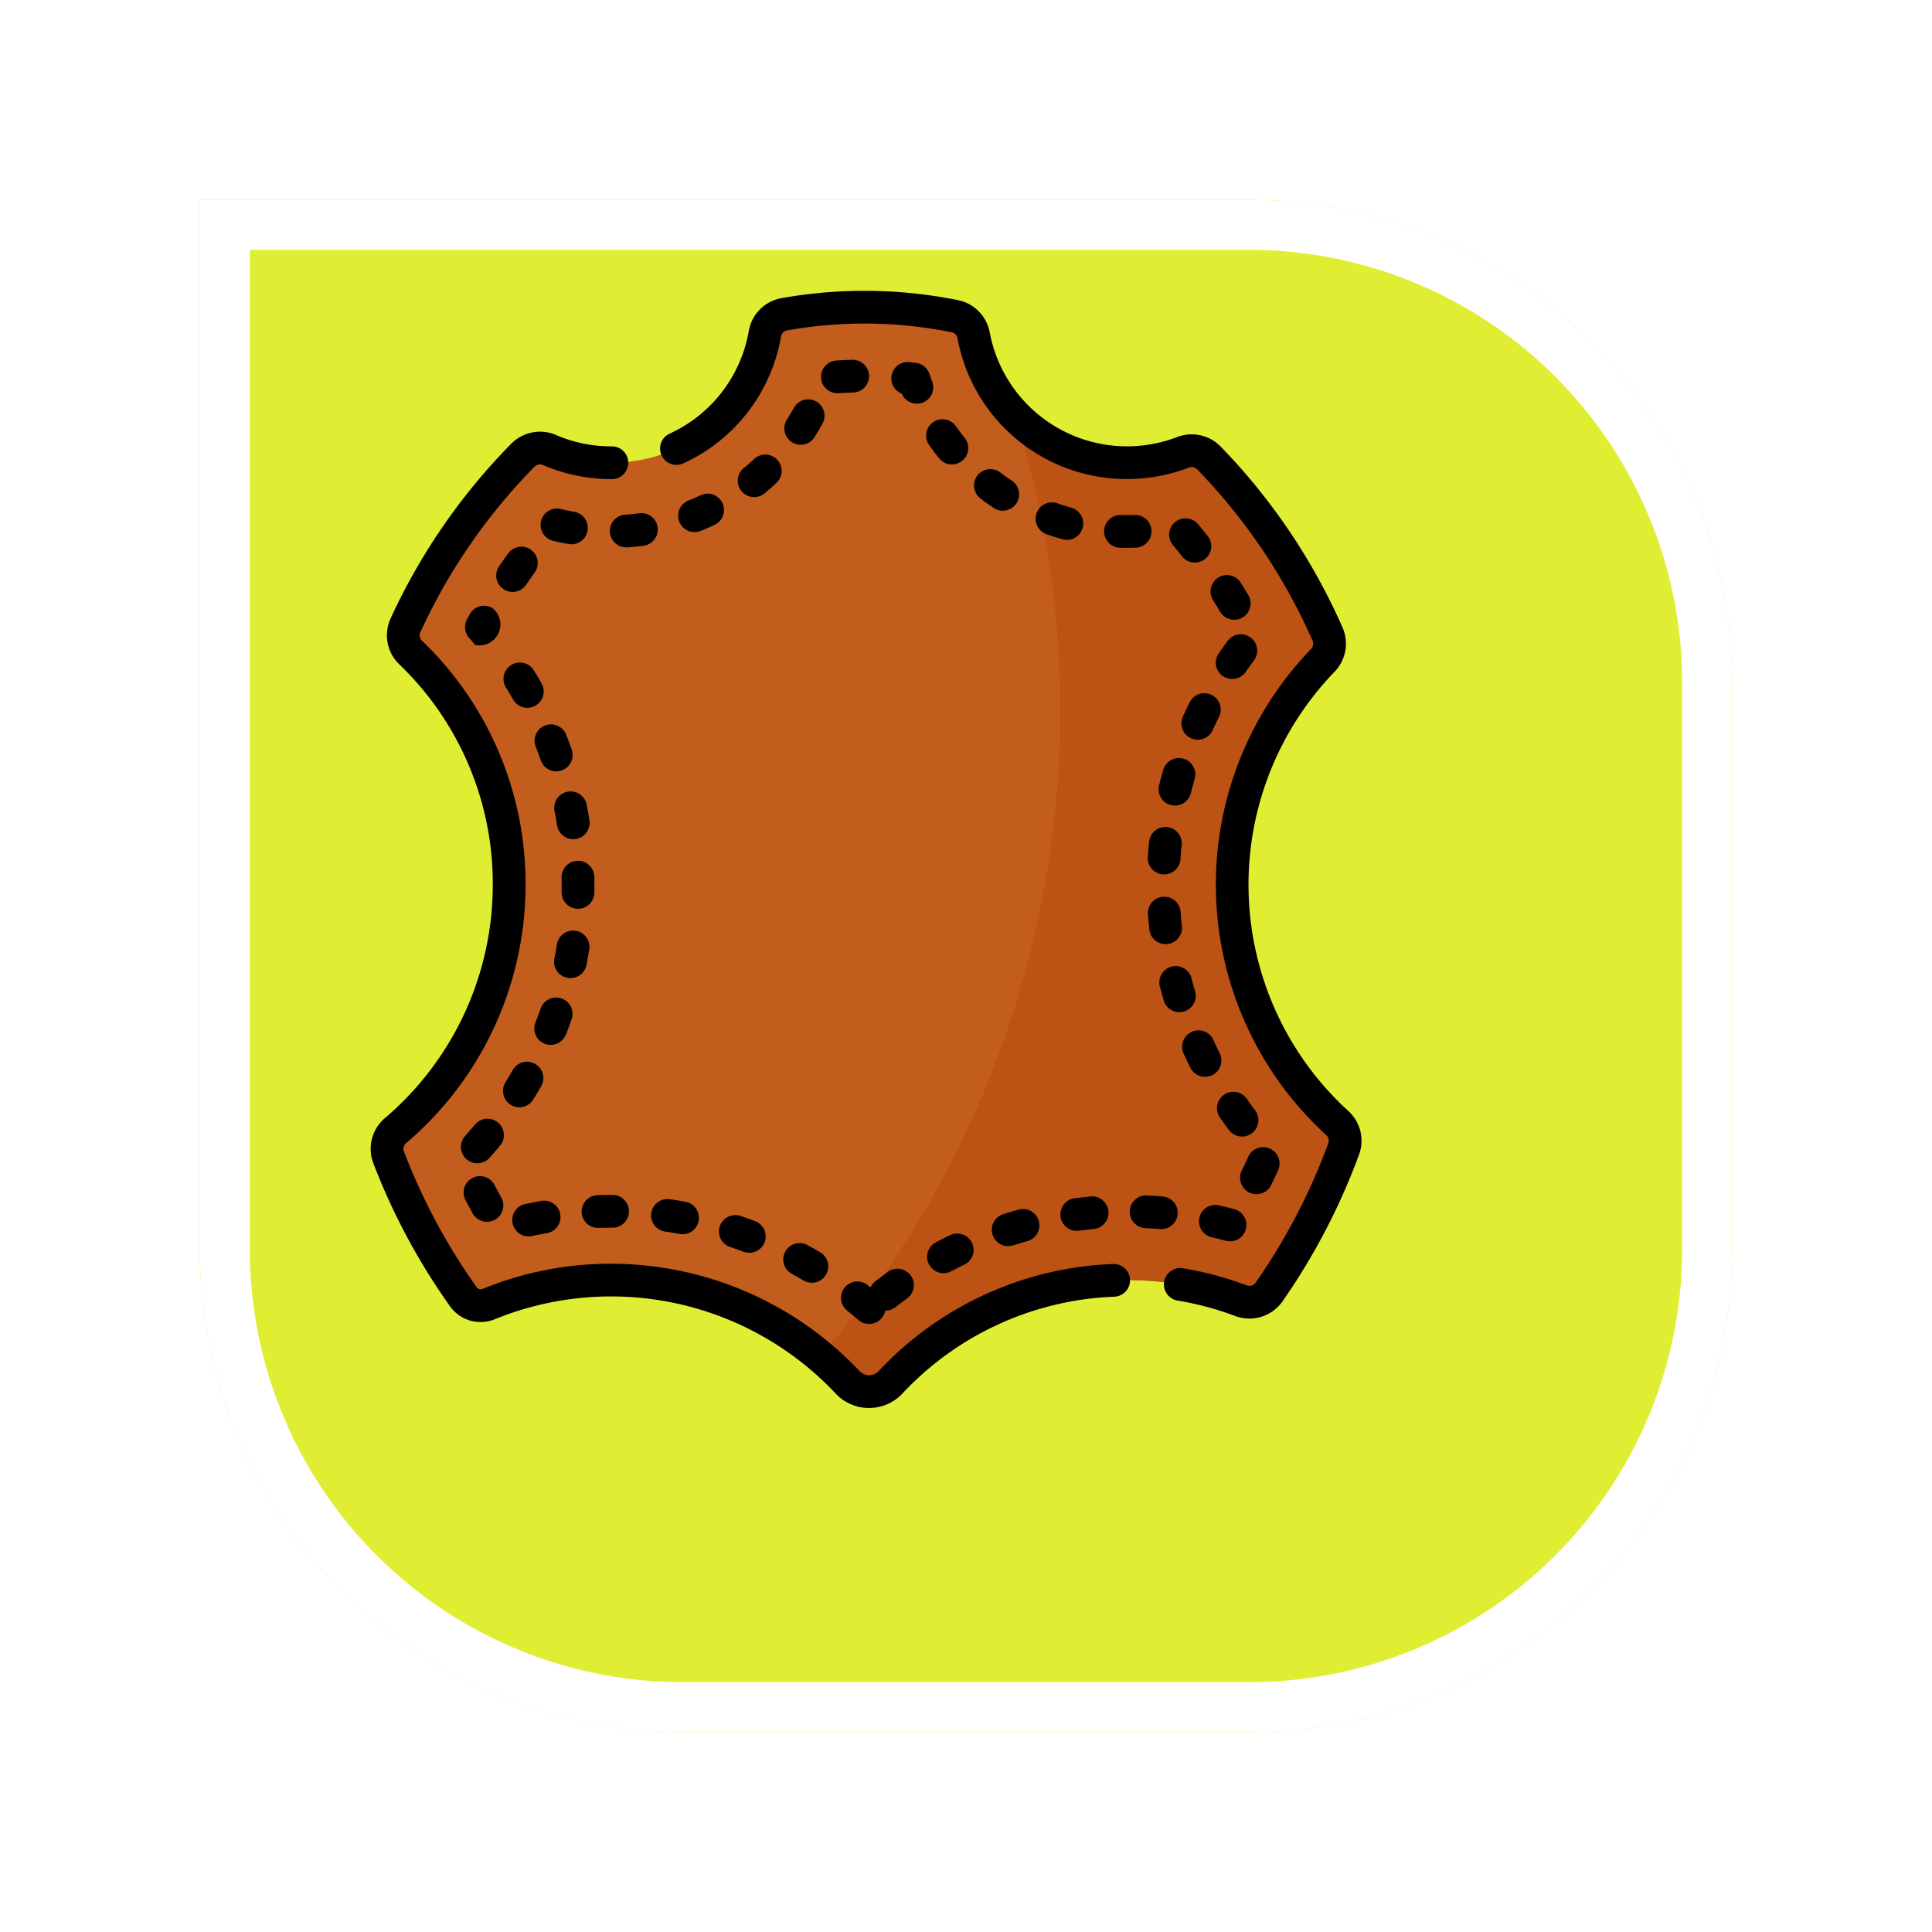<svg xmlns="http://www.w3.org/2000/svg" xmlns:xlink="http://www.w3.org/1999/xlink" width="116" height="116" viewBox="0 0 116 116">
  <defs>
    <filter id="Rectángulo_401369" x="0" y="0" width="116" height="116" filterUnits="userSpaceOnUse">
      <feOffset dx="6" dy="7" input="SourceAlpha"/>
      <feGaussianBlur stdDeviation="4" result="blur"/>
      <feFlood flood-opacity="0.251"/>
      <feComposite operator="in" in2="blur"/>
      <feComposite in="SourceGraphic"/>
    </filter>
  </defs>
  <g id="Grupo_1178171" data-name="Grupo 1178171" transform="translate(-231.781 -5768)">
    <g transform="matrix(1, 0, 0, 1, 231.78, 5768)" filter="url(#Rectángulo_401369)">
      <g id="Rectángulo_401369-2" data-name="Rectángulo 401369" transform="translate(6 5)" fill="#e0ee33" stroke="#fff" stroke-width="3">
        <path d="M0,0H63A29,29,0,0,1,92,29V63A29,29,0,0,1,63,92H29A29,29,0,0,1,0,63V0A0,0,0,0,1,0,0Z" stroke="none"/>
        <path d="M1.5,1.5H63A27.5,27.5,0,0,1,90.5,29V63A27.5,27.5,0,0,1,63,90.5H29A27.5,27.5,0,0,1,1.5,63V1.5A0,0,0,0,1,1.5,1.5Z" fill="none"/>
      </g>
    </g>
    <g id="Grupo_1178419" data-name="Grupo 1178419" transform="translate(253.537 5785.461)">
      <path id="Trazado_1034699" data-name="Trazado 1034699" d="M12.584,66.9a1.28,1.28,0,0,0,1.522.442,19.487,19.487,0,0,1,21.554,4.7,1.766,1.766,0,0,0,2.566,0,19.49,19.49,0,0,1,21.034-4.908,1.444,1.444,0,0,0,1.691-.516,37.793,37.793,0,0,0,4.478-8.584,1.434,1.434,0,0,0-.369-1.556A19.388,19.388,0,0,1,64.172,28.7a1.452,1.452,0,0,0,.293-1.6,36.176,36.176,0,0,0-7.111-10.557,1.457,1.457,0,0,0-1.559-.349A9.372,9.372,0,0,1,43.216,9.163,1.427,1.427,0,0,0,42.1,8.025a27.315,27.315,0,0,0-10.251-.116,1.432,1.432,0,0,0-1.157,1.163,9.369,9.369,0,0,1-12.91,6.995,1.458,1.458,0,0,0-1.616.3A36.03,36.03,0,0,0,9.111,26.579a1.436,1.436,0,0,0,.3,1.636A19.33,19.33,0,0,1,15.33,42.156,19.348,19.348,0,0,1,8.5,56.93a1.434,1.434,0,0,0-.4,1.606A37.617,37.617,0,0,0,12.584,66.9Zm0,0" transform="translate(-6.517 -6.5)" fill="#c35d1d"/>
      <path id="Trazado_1034700" data-name="Trazado 1034700" d="M237.633,99.656a19.388,19.388,0,0,1-.889-27.777,1.452,1.452,0,0,0,.293-1.6,36.157,36.157,0,0,0-7.111-10.557,1.457,1.457,0,0,0-1.559-.349,9.378,9.378,0,0,1-10.08-2.206,59.385,59.385,0,0,1-11.7,56.494,19.528,19.528,0,0,1,1.643,1.558,1.766,1.766,0,0,0,2.567,0,19.49,19.49,0,0,1,21.034-4.908,1.444,1.444,0,0,0,1.691-.516A37.815,37.815,0,0,0,238,101.212,1.435,1.435,0,0,0,237.633,99.656Zm0,0" transform="translate(-179.089 -49.678)" fill="#bc5214"/>
      <path id="Trazado_1034701" data-name="Trazado 1034701" d="M174.311,49.252a18.4,18.4,0,0,1-.844-26.369,2.425,2.425,0,0,0,.483-2.683,36.99,36.99,0,0,0-7.306-10.843,2.431,2.431,0,0,0-2.615-.578A8.39,8.39,0,0,1,152.77,2.486,2.427,2.427,0,0,0,150.879.562a28.454,28.454,0,0,0-10.62-.12,2.419,2.419,0,0,0-1.952,1.964,8.348,8.348,0,0,1-4.774,6.179.983.983,0,0,0,.816,1.788,10.313,10.313,0,0,0,5.895-7.634.447.447,0,0,1,.362-.362,26.467,26.467,0,0,1,9.882.112.445.445,0,0,1,.348.35A10.325,10.325,0,0,0,161.011,11.3a10.308,10.308,0,0,0,3.725-.691.477.477,0,0,1,.5.119A35.035,35.035,0,0,1,172.155,21a.469.469,0,0,1-.1.517,20.37,20.37,0,0,0,.933,29.184.455.455,0,0,1,.111.49,36.794,36.794,0,0,1-4.361,8.361.461.461,0,0,1-.541.16,20.384,20.384,0,0,0-3.788-1.017.983.983,0,1,0-.324,1.938,18.392,18.392,0,0,1,3.421.919,2.428,2.428,0,0,0,2.842-.872,38.8,38.8,0,0,0,4.595-8.807A2.406,2.406,0,0,0,174.311,49.252Zm0,0" transform="translate(-115.104)"/>
      <path id="Trazado_1034702" data-name="Trazado 1034702" d="M45.07,114.537a20.315,20.315,0,0,0-14.076,6.437.784.784,0,0,1-1.134,0,20.52,20.52,0,0,0-14.911-6.454,20.313,20.313,0,0,0-7.731,1.513.3.3,0,0,1-.352-.1A36.625,36.625,0,0,1,2.5,107.787a.449.449,0,0,1,.121-.5A20.354,20.354,0,0,0,9.8,91.761,20.2,20.2,0,0,0,3.58,77.112a.451.451,0,0,1-.094-.514,34.9,34.9,0,0,1,6.857-9.938.476.476,0,0,1,.531-.085,10.27,10.27,0,0,0,4.075.834.983.983,0,1,0,0-1.965,8.312,8.312,0,0,1-3.3-.674,2.43,2.43,0,0,0-2.7.507A36.856,36.856,0,0,0,1.7,75.769a2.417,2.417,0,0,0,.511,2.756A18.255,18.255,0,0,1,7.831,91.76a18.393,18.393,0,0,1-6.487,14.026,2.415,2.415,0,0,0-.681,2.707,38.561,38.561,0,0,0,4.6,8.58,2.253,2.253,0,0,0,2.693.779,18.5,18.5,0,0,1,20.466,4.467,2.748,2.748,0,0,0,4,0A18.367,18.367,0,0,1,45.149,116.5a.982.982,0,1,0-.079-1.963Zm0,0" transform="translate(0 -56.105)"/>
      <path id="Trazado_1034703" data-name="Trazado 1034703" d="M80.421,99.985c-.279-.05-.558-.109-.832-.177a.982.982,0,0,0-.474,1.907c.316.079.64.147.963.2a.983.983,0,0,0,.343-1.935Zm0,0" transform="translate(-67.668 -86.707)"/>
      <path id="Trazado_1034704" data-name="Trazado 1034704" d="M66.369,419.149a.983.983,0,0,0,.207-.022c.286-.061.576-.118.863-.167a.983.983,0,1,0-.337-1.936c-.312.054-.627.115-.938.182a.983.983,0,0,0,.2,1.944Zm0,0" transform="translate(-56.386 -362.376)"/>
      <path id="Trazado_1034705" data-name="Trazado 1034705" d="M88.966,264.086h.02a.983.983,0,0,0,.982-.963q0-.243,0-.485t0-.471a.983.983,0,0,0-.982-.964h-.019a.983.983,0,0,0-.964,1q0,.216,0,.435t0,.445A.983.983,0,0,0,88.966,264.086Zm0,0" transform="translate(-76.038 -226.982)"/>
      <path id="Trazado_1034706" data-name="Trazado 1034706" d="M77.86,200.273c-.1-.3-.217-.6-.333-.9a.983.983,0,1,0-1.829.721c.107.27.21.547.306.823a.983.983,0,0,0,1.856-.648Zm0,0" transform="translate(-65.286 -172.715)"/>
      <path id="Trazado_1034707" data-name="Trazado 1034707" d="M86.56,230.216a.982.982,0,0,0-1.928.38c.056.286.108.577.154.865a.982.982,0,0,0,.969.831.992.992,0,0,0,.154-.012.982.982,0,0,0,.818-1.123C86.678,230.843,86.622,230.526,86.56,230.216Zm0,0" transform="translate(-73.093 -199.366)"/>
      <path id="Trazado_1034708" data-name="Trazado 1034708" d="M241.387,33.334a.983.983,0,0,0-.806-.66q-.2-.025-.392-.047a.983.983,0,0,0-.463,1.894.983.983,0,0,0,1.83-.717C241.5,33.646,241.44,33.489,241.387,33.334Zm0,0" transform="translate(-207.337 -28.346)"/>
      <path id="Trazado_1034709" data-name="Trazado 1034709" d="M256.845,59.273a.982.982,0,1,0-1.61,1.126c.187.268.386.532.591.787a.983.983,0,1,0,1.53-1.234C257.179,59.733,257.007,59.5,256.845,59.273Zm0,0" transform="translate(-221.207 -51.143)"/>
      <path id="Trazado_1034710" data-name="Trazado 1034710" d="M98.091,416.331h.034c.256-.009.516-.013.772-.013h.112a.983.983,0,0,0,0-1.965H98.9c-.281,0-.565,0-.842.014a.983.983,0,0,0,.033,1.965Zm0,0" transform="translate(-83.952 -360.067)"/>
      <path id="Trazado_1034711" data-name="Trazado 1034711" d="M77.392,326.263c.117-.3.229-.6.334-.9a.983.983,0,1,0-1.855-.65c-.1.274-.2.551-.307.823a.982.982,0,1,0,1.827.722Zm0,0" transform="translate(-65.17 -281.604)"/>
      <path id="Trazado_1034712" data-name="Trazado 1034712" d="M86.487,295.162c.062-.31.119-.626.169-.94a.983.983,0,0,0-1.941-.311c-.046.289-.1.58-.156.865a.983.983,0,0,0,.771,1.157,1,1,0,0,0,.194.019A.983.983,0,0,0,86.487,295.162Zm0,0" transform="translate(-73.03 -254.686)"/>
      <path id="Trazado_1034713" data-name="Trazado 1034713" d="M257.121,432.056c-.287.137-.574.28-.854.427a.983.983,0,1,0,.913,1.74c.258-.136.522-.268.787-.394a.983.983,0,0,0-.845-1.774Zm0,0" transform="translate(-221.801 -375.369)"/>
      <path id="Trazado_1034714" data-name="Trazado 1034714" d="M142.626,92.962c-.256.121-.518.235-.78.338a.983.983,0,0,0,.719,1.829c.3-.12.607-.251.9-.391a.983.983,0,0,0-.841-1.776Zm0,0" transform="translate(-122.286 -80.701)"/>
      <path id="Trazado_1034715" data-name="Trazado 1034715" d="M169.7,77.482a.98.98,0,0,0,.622-.223c.253-.208.5-.426.739-.648a.983.983,0,0,0-1.346-1.432c-.2.192-.42.381-.639.56a.983.983,0,0,0,.623,1.743Zm0,0" transform="translate(-146.177 -65.097)"/>
      <path id="Trazado_1034716" data-name="Trazado 1034716" d="M61.871,172.464a.983.983,0,0,0,1.709-.971c-.157-.276-.321-.552-.489-.822a.983.983,0,0,0-1.669,1.038C61.576,171.957,61.727,172.211,61.871,172.464Zm0,0" transform="translate(-52.811 -147.908)"/>
      <path id="Trazado_1034717" data-name="Trazado 1034717" d="M110.119,103.034a.983.983,0,0,0,.98.919l.064,0c.326-.021.655-.054.978-.1a.982.982,0,0,0-.259-1.948c-.28.037-.564.065-.846.083A.983.983,0,0,0,110.119,103.034Zm0,0" transform="translate(-95.256 -88.548)"/>
      <path id="Trazado_1034718" data-name="Trazado 1034718" d="M160.161,424.269a.982.982,0,0,0,.622,1.242c.275.092.553.19.828.294a.983.983,0,0,0,.693-1.839c-.3-.112-.6-.22-.9-.319A.983.983,0,0,0,160.161,424.269Zm0,0" transform="translate(-138.699 -368.1)"/>
      <path id="Trazado_1034719" data-name="Trazado 1034719" d="M129.029,417.061a.983.983,0,0,0,.832,1.114c.287.041.578.09.866.143a.982.982,0,1,0,.358-1.932c-.314-.058-.631-.111-.943-.156A.983.983,0,0,0,129.029,417.061Zm0,0" transform="translate(-111.681 -361.69)"/>
      <path id="Trazado_1034720" data-name="Trazado 1034720" d="M45.4,144.449a.982.982,0,0,0-1.333.394c-.056.1-.112.206-.167.31a.983.983,0,0,0,.129,1.109q.182.207.358.418a1.253,1.253,0,0,0,1.012-2.231Zm0,0" transform="translate(-37.617 -125.421)"/>
      <path id="Trazado_1034721" data-name="Trazado 1034721" d="M44.168,379.665a.983.983,0,0,0-1.384.127c-.185.223-.379.446-.575.665a.983.983,0,1,0,1.461,1.315c.213-.237.424-.48.626-.723A.982.982,0,0,0,44.168,379.665Zm0,0" transform="translate(-36.025 -329.727)"/>
      <path id="Trazado_1034722" data-name="Trazado 1034722" d="M58.466,119.813a.982.982,0,0,0,1.365-.258c.168-.247.34-.491.511-.727a.982.982,0,1,0-1.59-1.155c-.182.251-.365.512-.545.774A.983.983,0,0,0,58.466,119.813Zm0,0" transform="translate(-49.998 -101.905)"/>
      <path id="Trazado_1034723" data-name="Trazado 1034723" d="M43.618,405.836a.983.983,0,0,0-.415,1.326c.146.279.3.558.449.83a.983.983,0,0,0,1.715-.959c-.143-.256-.286-.52-.424-.783A.983.983,0,0,0,43.618,405.836Zm0,0" transform="translate(-37.011 -352.569)"/>
      <path id="Trazado_1034724" data-name="Trazado 1034724" d="M61.611,355.759a.983.983,0,0,0,1.353-.317c.167-.271.332-.548.488-.822a.983.983,0,0,0-1.71-.969c-.143.253-.294.507-.448.755A.983.983,0,0,0,61.611,355.759Zm0,0" transform="translate(-52.701 -306.885)"/>
      <path id="Trazado_1034725" data-name="Trazado 1034725" d="M356.716,246.374c-.033.314-.061.634-.082.95a.983.983,0,0,0,.915,1.047l.067,0a.983.983,0,0,0,.979-.917c.019-.292.045-.586.076-.876a.983.983,0,0,0-1.954-.207Zm0,0" transform="translate(-309.474 -213.332)"/>
      <path id="Trazado_1034726" data-name="Trazado 1034726" d="M361.867,214.85c-.089.3-.173.615-.25.923a.983.983,0,0,0,.715,1.192,1.011,1.011,0,0,0,.239.029.984.984,0,0,0,.953-.744c.071-.284.148-.569.229-.848a.982.982,0,0,0-1.886-.552Zm0,0" transform="translate(-313.78 -186.088)"/>
      <path id="Trazado_1034727" data-name="Trazado 1034727" d="M387.095,130.547a.983.983,0,0,0-1.661,1.05c.158.249.314.5.465.758a.983.983,0,0,0,1.69-1C387.428,131.083,387.262,130.813,387.095,130.547Zm0,0" transform="translate(-334.371 -113.046)"/>
      <path id="Trazado_1034728" data-name="Trazado 1034728" d="M368.176,104.607a.982.982,0,1,0-1.506,1.263c.187.224.376.455.56.689a.983.983,0,0,0,1.543-1.217C368.577,105.092,368.376,104.845,368.176,104.607Zm0,0" transform="translate(-317.998 -90.596)"/>
      <path id="Trazado_1034729" data-name="Trazado 1034729" d="M388.807,159.933a.982.982,0,0,0,.81-.425c.165-.239.338-.479.513-.713a.983.983,0,0,0-1.572-1.179c-.191.254-.379.516-.558.776a.982.982,0,0,0,.808,1.54Zm0,0" transform="translate(-336.581 -136.625)"/>
      <path id="Trazado_1034730" data-name="Trazado 1034730" d="M338.39,102.734c-.279.011-.568.012-.852,0a.983.983,0,0,0-.056,1.965q.213.006.428.006c.186,0,.372,0,.554-.011a.983.983,0,0,0-.075-1.964Zm0,0" transform="translate(-292.004 -89.274)"/>
      <path id="Trazado_1034731" data-name="Trazado 1034731" d="M351.247,415.694a.983.983,0,0,0-.894-1.063c-.314-.028-.635-.049-.953-.064a.982.982,0,1,0-.094,1.963c.293.014.588.034.877.059.029,0,.057,0,.086,0A.984.984,0,0,0,351.247,415.694Zm0,0" transform="translate(-302.295 -360.253)"/>
      <path id="Trazado_1034732" data-name="Trazado 1034732" d="M279.424,82.51c-.236-.155-.47-.32-.694-.491a.983.983,0,1,0-1.189,1.565c.259.2.53.388.8.568a.983.983,0,0,0,1.08-1.642Zm0,0" transform="translate(-240.408 -71.099)"/>
      <path id="Trazado_1034733" data-name="Trazado 1034733" d="M286.838,420.839c-.305.084-.614.175-.916.271a.983.983,0,1,0,.594,1.874c.278-.089.561-.172.843-.25a.982.982,0,1,0-.521-1.895Zm0,0" transform="translate(-247.432 -365.674)"/>
      <path id="Trazado_1034734" data-name="Trazado 1034734" d="M318.241,415.091c-.316.029-.636.064-.95.1a.983.983,0,0,0,.254,1.949c.289-.037.583-.07.874-.1a.983.983,0,1,0-.178-1.957Zm0,0" transform="translate(-274.545 -360.705)"/>
      <path id="Trazado_1034735" data-name="Trazado 1034735" d="M307.319,97.249c-.27-.075-.543-.161-.81-.255a.983.983,0,0,0-.654,1.854c.309.108.625.208.939.3a.983.983,0,1,0,.525-1.894Zm0,0" transform="translate(-264.78 -84.237)"/>
      <path id="Trazado_1034736" data-name="Trazado 1034736" d="M373.9,184.506a.983.983,0,0,0-1.318.439c-.142.285-.281.575-.411.863a.982.982,0,1,0,1.79.81c.12-.265.247-.532.378-.793A.983.983,0,0,0,373.9,184.506Zm0,0" transform="translate(-322.905 -160.243)"/>
      <path id="Trazado_1034737" data-name="Trazado 1034737" d="M399.938,395.463a.983.983,0,0,0,.884-.553c.136-.279.271-.566.4-.854a.983.983,0,1,0-1.789-.813c-.123.272-.251.542-.38.806a.984.984,0,0,0,.883,1.413Zm0,0" transform="translate(-346.254 -341.224)"/>
      <path id="Trazado_1034738" data-name="Trazado 1034738" d="M189.941,438.17c.255.139.513.285.765.434a.983.983,0,0,0,1-1.69c-.273-.162-.553-.321-.83-.472a.983.983,0,0,0-.938,1.727Zm0,0" transform="translate(-164.175 -379.16)"/>
      <path id="Trazado_1034739" data-name="Trazado 1034739" d="M191.862,49.872a.983.983,0,0,0-1.335.385c-.137.247-.283.493-.436.729a.983.983,0,0,0,1.652,1.064c.177-.274.346-.558.5-.844A.983.983,0,0,0,191.862,49.872Zm0,0" transform="translate(-164.616 -43.231)"/>
      <path id="Trazado_1034740" data-name="Trazado 1034740" d="M382.159,419.17c-.307-.083-.619-.161-.927-.232a.983.983,0,0,0-.44,1.916c.283.065.57.137.853.213a.983.983,0,0,0,.514-1.9Zm0,0" transform="translate(-329.807 -364.03)"/>
      <path id="Trazado_1034741" data-name="Trazado 1034741" d="M209.016,31.588c-.318.009-.639.025-.954.047a.982.982,0,0,0,.067,1.963l.069,0c.29-.02.585-.035.878-.043a.983.983,0,0,0-.058-1.964Zm0,0" transform="translate(-179.573 -27.449)"/>
      <path id="Trazado_1034742" data-name="Trazado 1034742" d="M218.112,448.954a.98.98,0,0,0-.289.362l-.174-.14a.982.982,0,1,0-1.228,1.534c.228.183.455.372.675.562a.983.983,0,0,0,1.609-.56h.009a.979.979,0,0,0,.6-.206c.23-.179.467-.356.7-.526a.983.983,0,1,0-1.145-1.6C218.62,448.567,218.362,448.76,218.112,448.954Zm0,0" transform="translate(-187.312 -389.48)"/>
      <path id="Trazado_1034743" data-name="Trazado 1034743" d="M390.033,367.34a.983.983,0,0,0-1.616,1.118c.18.259.367.52.559.775a.982.982,0,0,0,1.571-1.18C390.371,367.819,390.2,367.579,390.033,367.34Zm0,0" transform="translate(-336.944 -318.847)"/>
      <path id="Trazado_1034744" data-name="Trazado 1034744" d="M357.861,280.322a.983.983,0,0,0,.868-1.085c-.032-.29-.059-.584-.08-.876a.983.983,0,0,0-1.96.141c.023.317.052.637.087.952a.982.982,0,0,0,.975.874A1,1,0,0,0,357.861,280.322Zm0,0" transform="translate(-309.522 -241.1)"/>
      <path id="Trazado_1034745" data-name="Trazado 1034745" d="M362.1,311.138a.983.983,0,0,0,1.884-.56c-.083-.279-.162-.564-.234-.847a.983.983,0,0,0-1.9.488C361.928,310.525,362.014,310.835,362.1,311.138Zm0,0" transform="translate(-313.981 -268.51)"/>
      <path id="Trazado_1034746" data-name="Trazado 1034746" d="M374.329,339.7a.983.983,0,1,0-1.788.816c.131.287.27.577.413.861a.983.983,0,0,0,1.755-.884C374.578,340.234,374.45,339.967,374.329,339.7Zm0,0" transform="translate(-323.222 -294.698)"/>
    </g>
  </g>
</svg>
